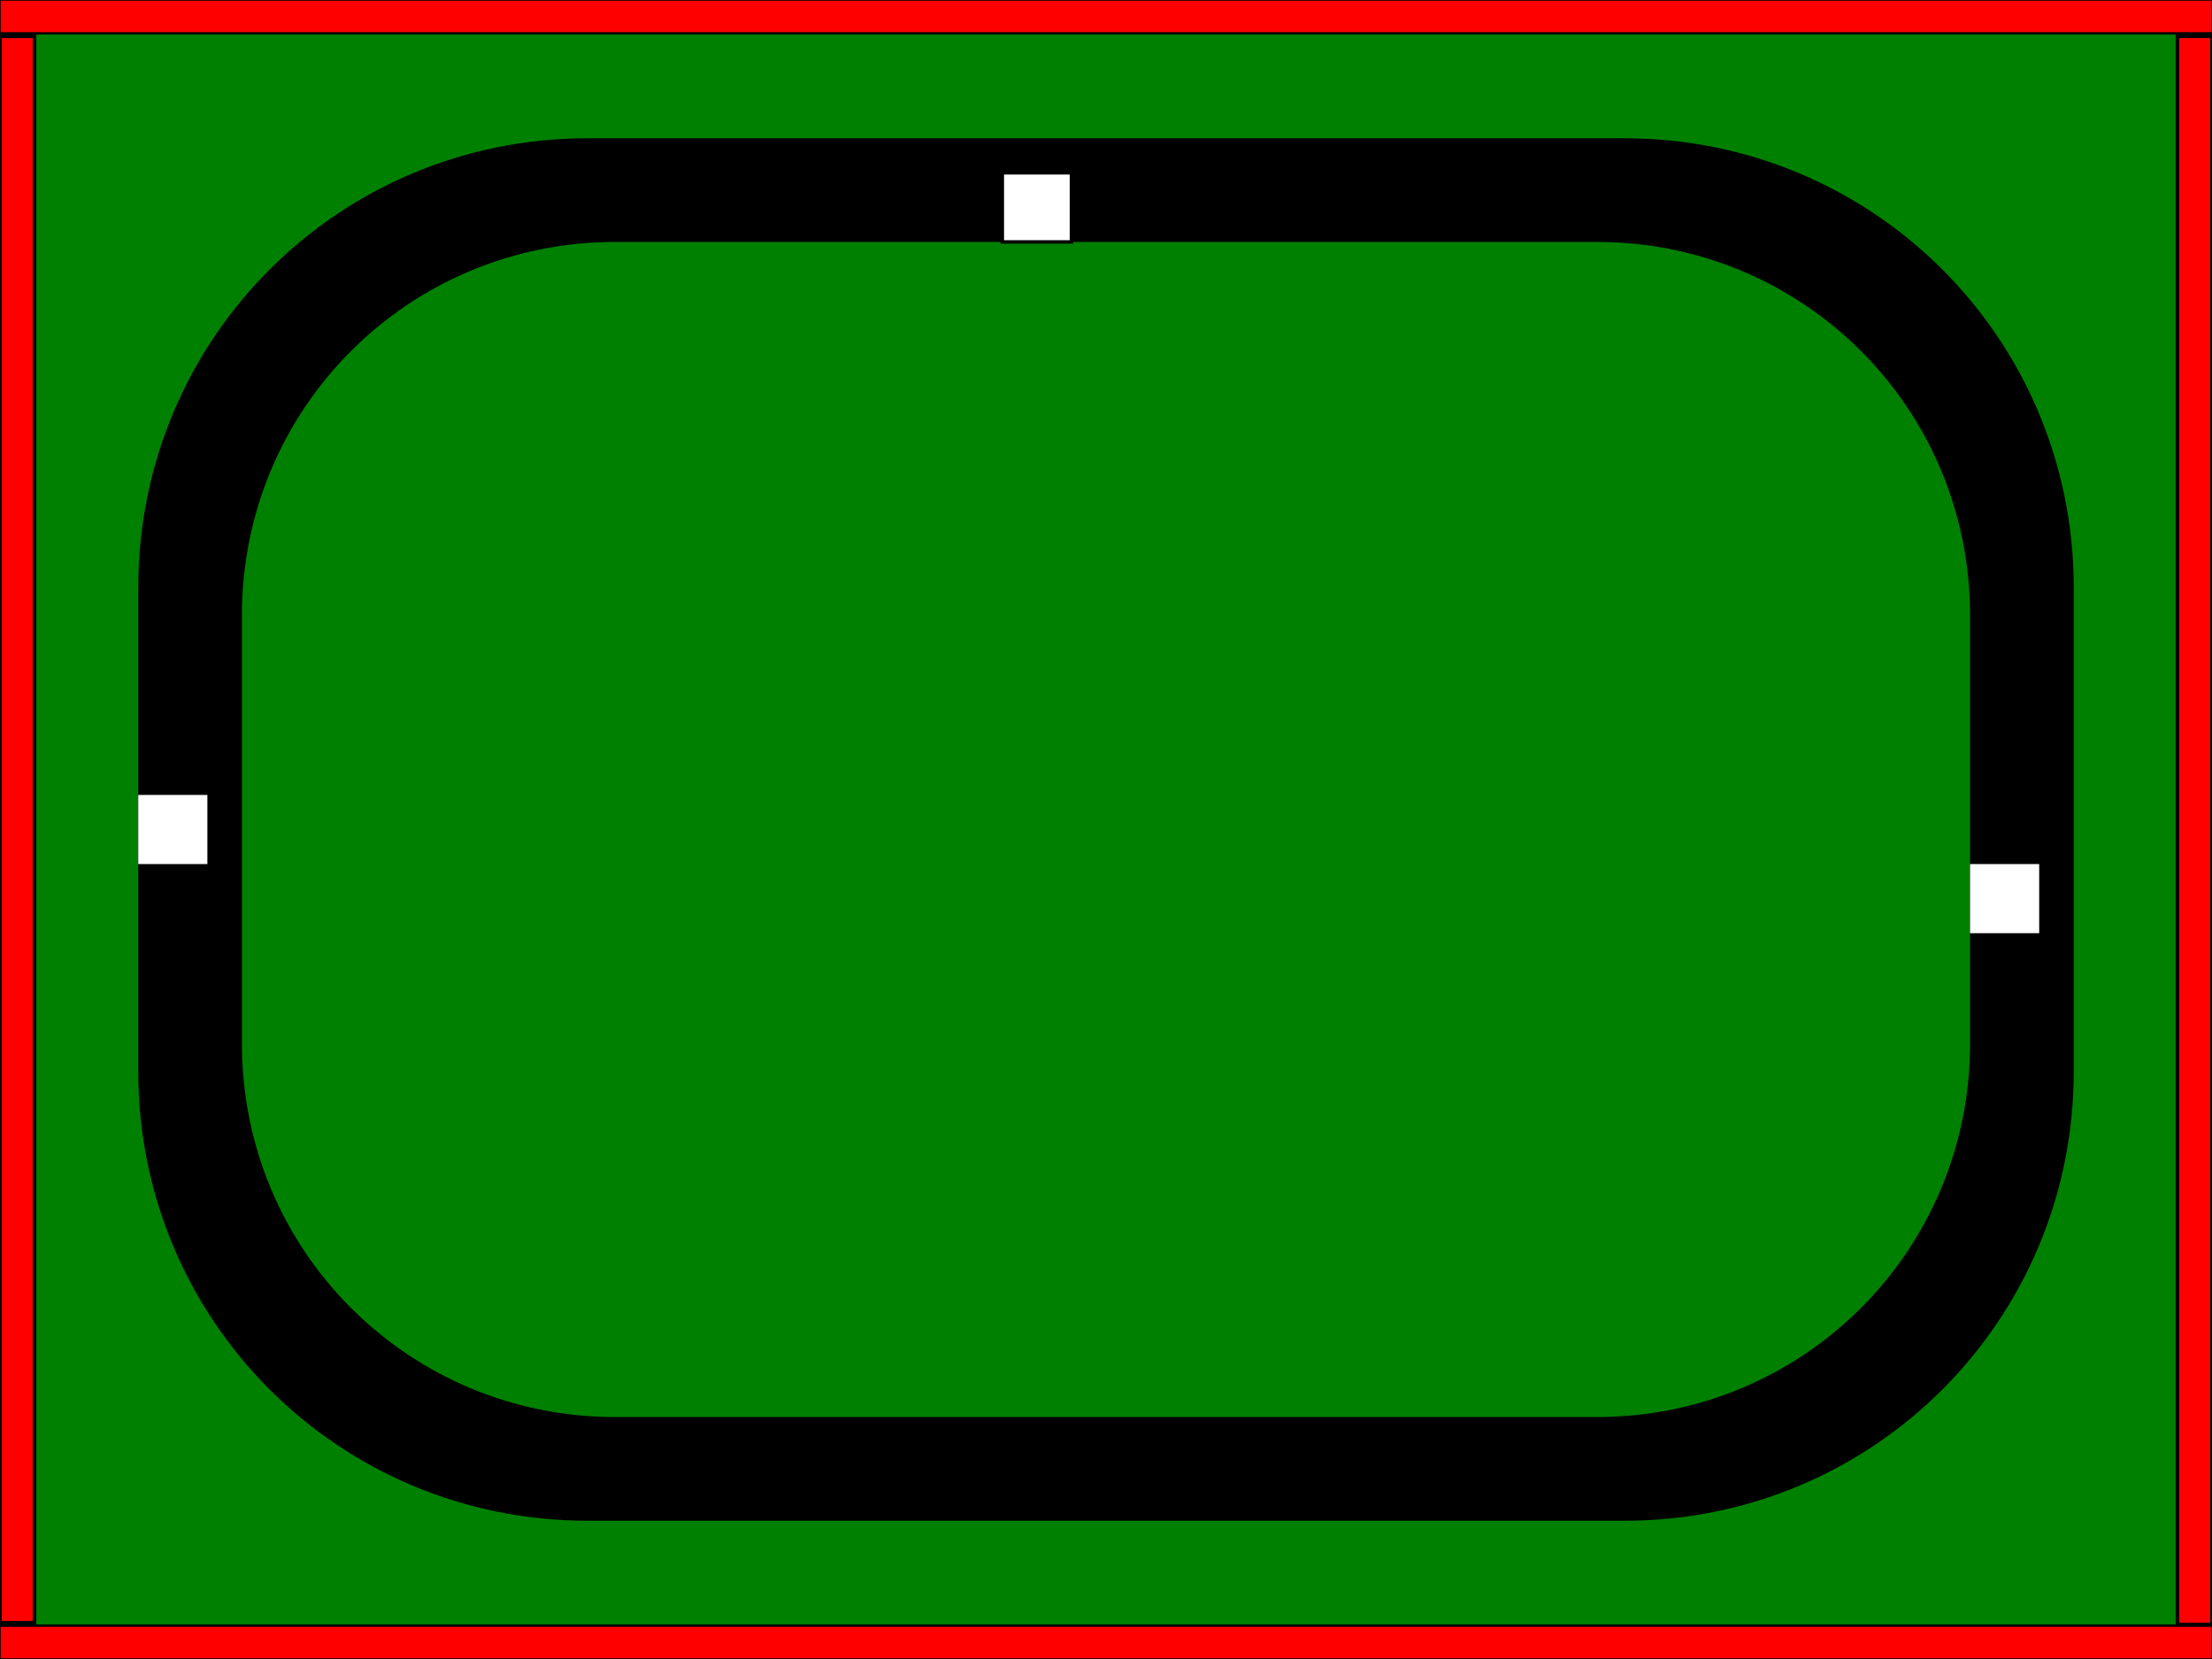 <?xml version="1.0" encoding="UTF-8" standalone="no"?>
<!-- Created with Inkscape (http://www.inkscape.org/) -->

<svg
   xmlns:dc="http://purl.org/dc/elements/1.1/"
   xmlns:cc="http://creativecommons.org/ns#"
   xmlns:rdf="http://www.w3.org/1999/02/22-rdf-syntax-ns#"
   xmlns:svg="http://www.w3.org/2000/svg"
   xmlns="http://www.w3.org/2000/svg"
   xmlns:sodipodi="http://sodipodi.sourceforge.net/DTD/sodipodi-0.dtd"
   xmlns:inkscape="http://www.inkscape.org/namespaces/inkscape"
   width="640"
   height="480"
   id="svg2384"
   sodipodi:version="0.32"
   inkscape:version="0.48.2 r9819"
   version="1.0"
   sodipodi:docname="oval3_h.svg"
   inkscape:output_extension="org.inkscape.output.svg.inkscape">
  <defs
     id="defs2386">
    <inkscape:perspective
       sodipodi:type="inkscape:persp3d"
       inkscape:vp_x="0 : 526.18109 : 1"
       inkscape:vp_y="0 : 1000 : 0"
       inkscape:vp_z="744.09448 : 526.18109 : 1"
       inkscape:persp3d-origin="372.04724 : 350.78739 : 1"
       id="perspective2392" />
  </defs>
  <sodipodi:namedview
     id="base"
     pagecolor="#ffffff"
     bordercolor="#666666"
     borderopacity="1.0"
     gridtolerance="10000"
     guidetolerance="10"
     objecttolerance="10"
     inkscape:pageopacity="0.0"
     inkscape:pageshadow="2"
     inkscape:zoom="0.8671875"
     inkscape:cx="186.37295"
     inkscape:cy="236.36011"
     inkscape:document-units="px"
     inkscape:current-layer="layer1"
     showgrid="true"
     inkscape:window-width="1680"
     inkscape:window-height="942"
     inkscape:window-x="0"
     inkscape:window-y="0"
     showguides="true"
     inkscape:guide-bbox="true"
     inkscape:window-maximized="0"
     inkscape:snap-global="true"
     inkscape:snap-bbox="true">
    <inkscape:grid
       type="xygrid"
       id="grid2395"
       visible="true"
       enabled="true" />
  </sodipodi:namedview>
  <g
     inkscape:label="Layer 1"
     inkscape:groupmode="layer"
     id="layer1">
    <rect
       style="fill:#008000;fill-opacity:1;fill-rule:evenodd;stroke:none"
       id="rect2387"
       width="640"
       height="480"
       x="0"
       y="0"
       inkscape:label="Grass" />
    <rect
       style="fill:#ff0000;fill-rule:evenodd;stroke:#000000;stroke-width:0.7px;stroke-linecap:butt;stroke-linejoin:miter;stroke-opacity:1"
       id="rect3200"
       width="640.3"
       height="9.8"
       x="-0.15"
       y="-0.15"
       inkscape:label="FixedObstacle" />
    <rect
       style="fill:#ff0000;fill-rule:evenodd;stroke:#000000;stroke-width:0.7px;stroke-linecap:butt;stroke-linejoin:miter;stroke-opacity:1"
       id="rect3202"
       width="640.3"
       height="9.8"
       x="-0.15"
       y="470.35"
       inkscape:label="FixedObstacle" />
    <rect
       style="fill:#ff0000;fill-rule:evenodd;stroke:#000000;stroke-width:1.021px;stroke-linecap:butt;stroke-linejoin:miter;stroke-opacity:1"
       id="rect3204"
       width="9.99"
       height="459.495"
       x="630.005"
       y="10.505"
       inkscape:label="FixedObstacle" />
    <rect
       style="fill:#ff0000;fill-rule:evenodd;stroke:#000000;stroke-width:1.02px;stroke-linecap:butt;stroke-linejoin:miter;stroke-opacity:1"
       id="rect3206"
       width="9.98"
       height="458.98"
       x="0.01"
       y="10.51"
       inkscape:label="FixedObstacle" />
    <path
       style="fill:#000000;fill-opacity:1"
       d="M 170 40 C 97.98 40 40 97.98 40 170 L 40 310 C 40 382.02 97.98 440 170 440 L 470 440 C 542.02 440 600 382.02 600 310 L 600 170 C 600 97.98 542.02 40 470 40 L 170 40 z M 178 70 L 462 70 C 521.832 70 570 118.168 570 178 L 570 302 C 570 361.832 521.832 410 462 410 L 178 410 C 118.168 410 70 361.832 70 302 L 70 178 C 70 118.168 118.168 70 178 70 z "
       id="rect3796"
       inkscape:label="Road" />
    <rect
       style="fill:#ffffff;fill-opacity:1;fill-rule:evenodd;stroke:none"
       id="rect2391"
       width="20"
       height="20"
       x="570"
       y="250"
       inkscape:label="hyper.experiments.robots.friction.NetControlledRobotFriction" />
    <rect
       style="fill:#ffffff;fill-opacity:1;fill-rule:evenodd;stroke:none"
       id="rect2391-1"
       width="20"
       height="20"
       x="40"
       y="230"
       inkscape:label="hyper.experiments.robots.friction.NetControlledRobotFriction" />
    <rect
       style="fill:#ffffff;fill-rule:evenodd;stroke:#000000;stroke-width:1px;stroke-linecap:butt;stroke-linejoin:miter;stroke-opacity:1"
       id="rect3051"
       width="20"
       height="20"
       x="290"
       y="50"
       inkscape:label="hyper.experiments.robots.friction.NetControlledRobotFriction" />
  </g>
</svg>
